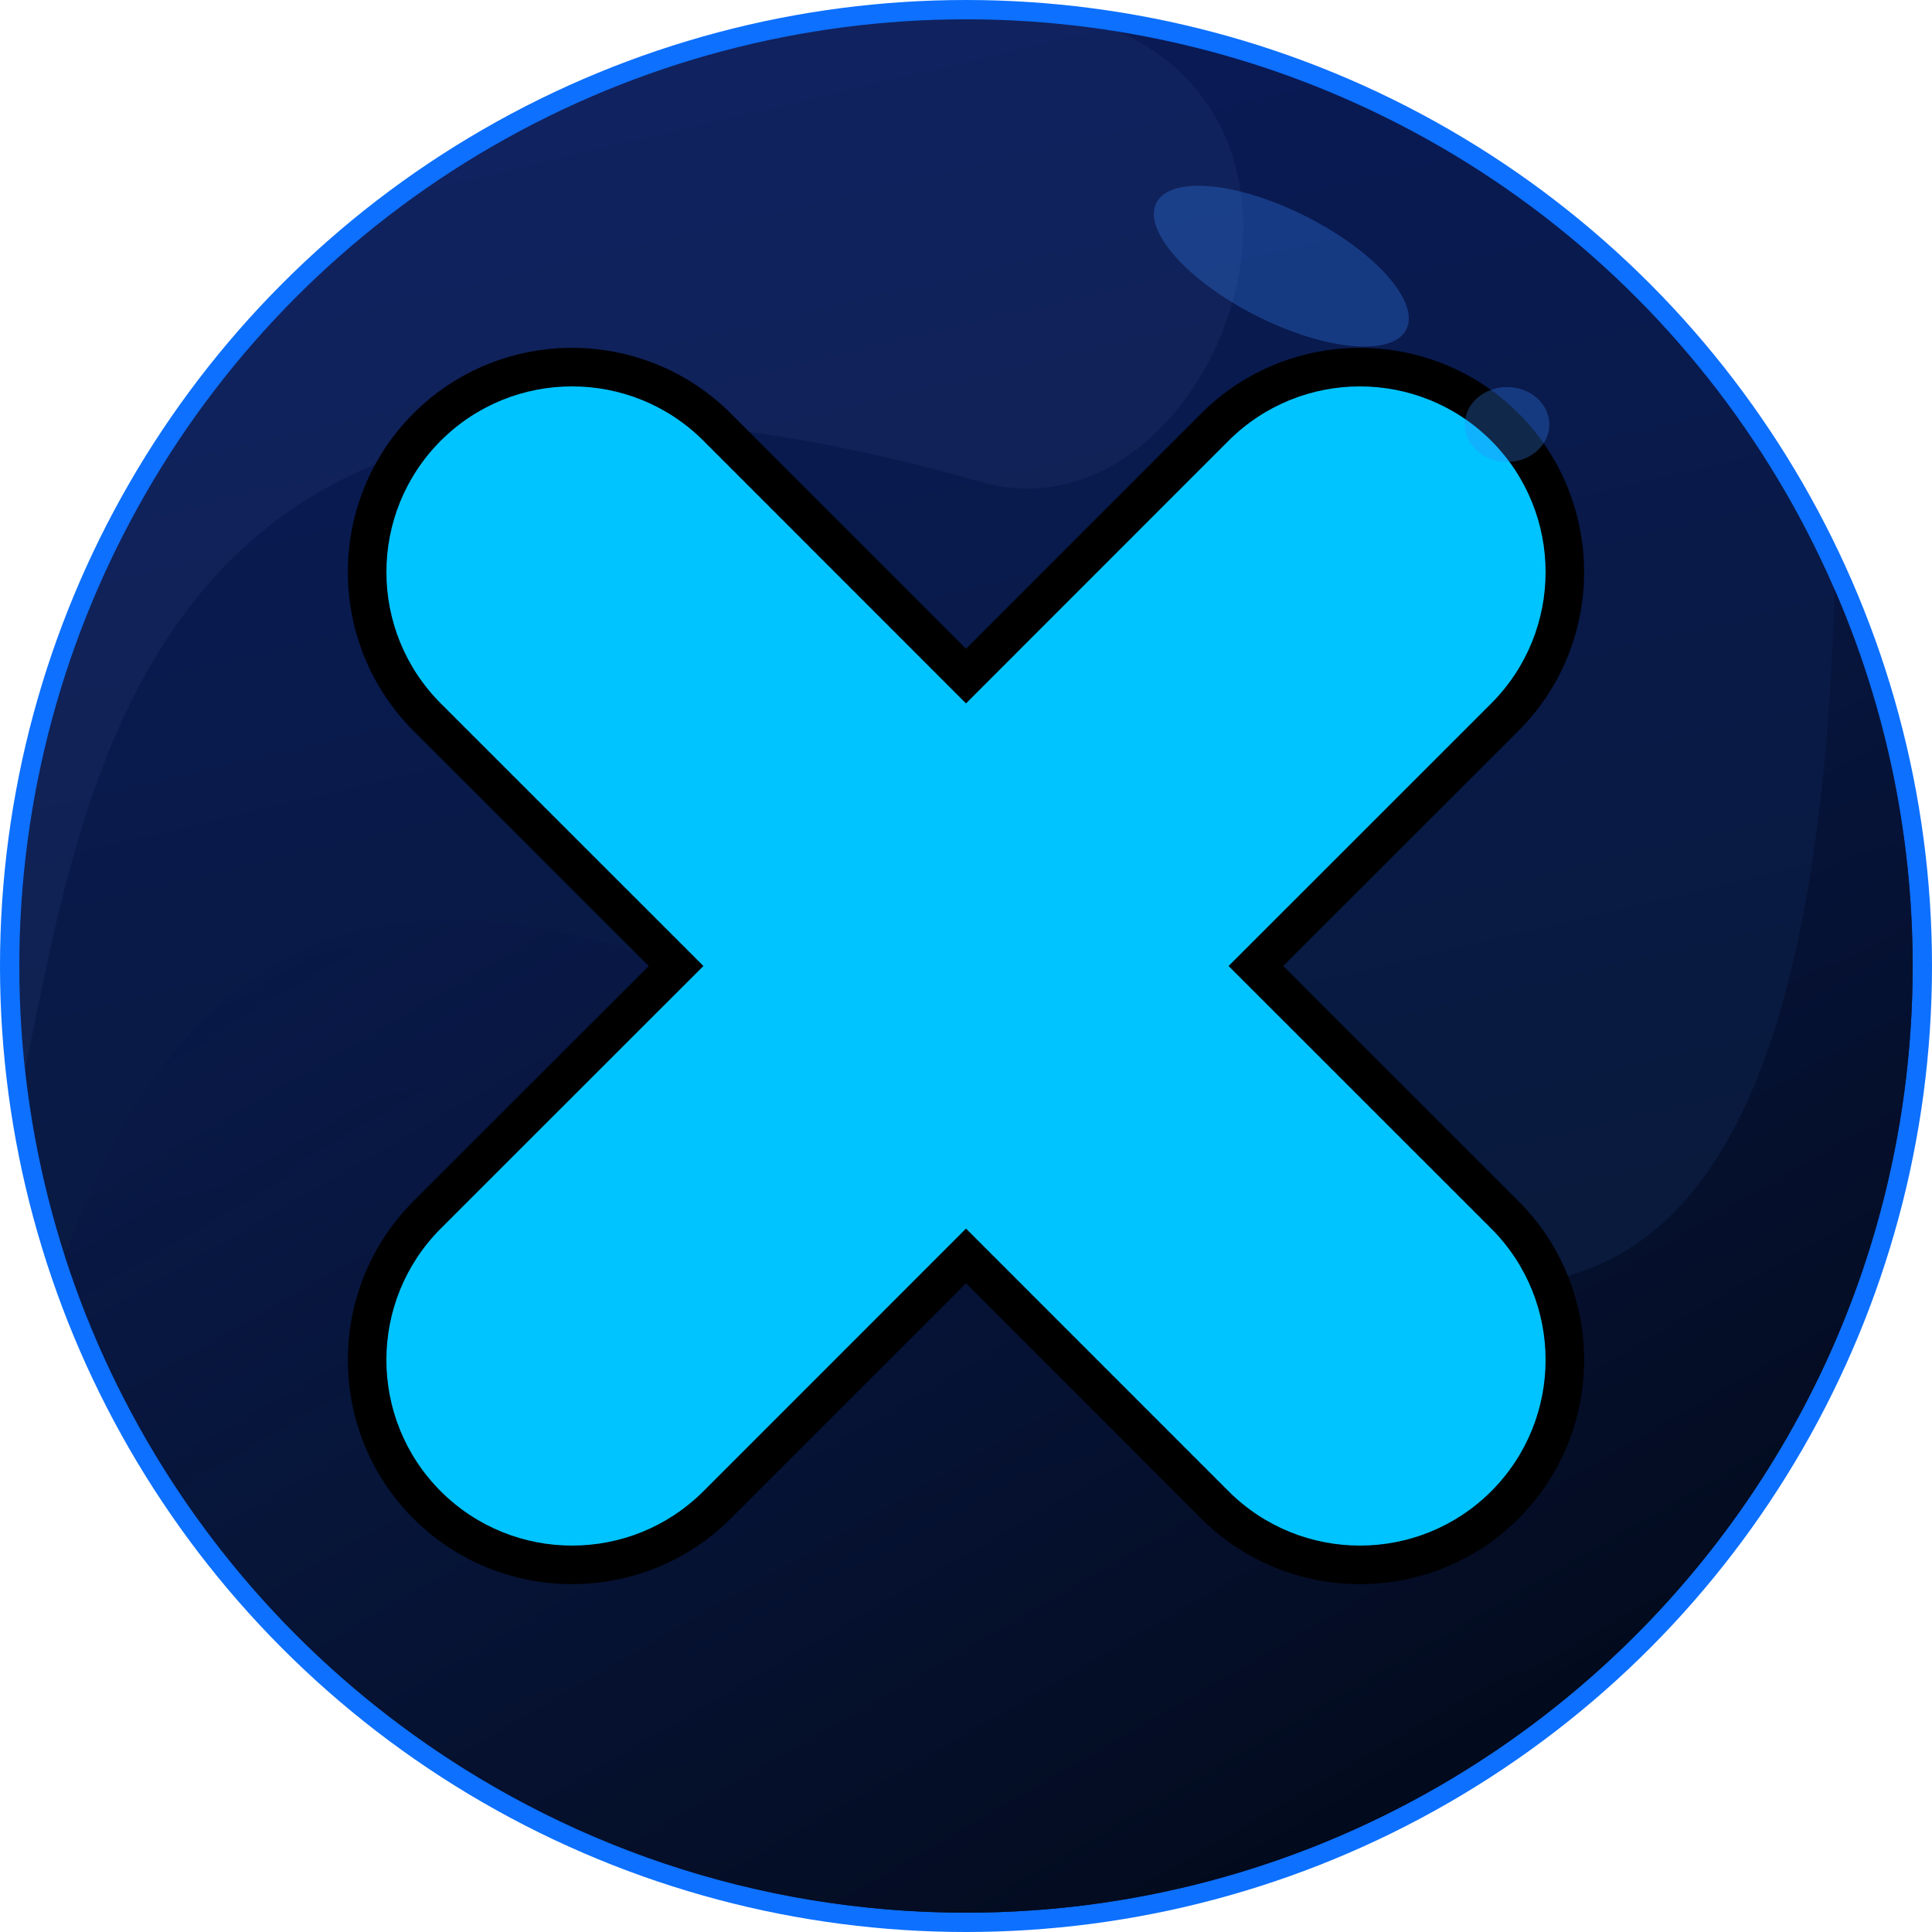 <?xml version="1.0" encoding="iso-8859-1"?>
<!-- Generator: Adobe Illustrator 19.1.1, SVG Export Plug-In . SVG Version: 6.00 Build 0)  -->
<svg version="1.1" xmlns="http://www.w3.org/2000/svg" xmlns:xlink="http://www.w3.org/1999/xlink" x="0px" y="0px"
	 viewBox="0 0 100 100" style="enable-background:new 0 0 100 100;" xml:space="preserve">
<g id="close">
	<g>
		<circle style="fill:#0D70FF;" cx="50" cy="50" r="50"/>
		<linearGradient id="SVGID_1_" gradientUnits="userSpaceOnUse" x1="38.59" y1="1.821" x2="61.241" y2="97.467">
			<stop  offset="0" style="stop-color:#091A57"/>
			<stop  offset="1" style="stop-color:#091A32"/>
		</linearGradient>
		<circle style="fill:url(#SVGID_1_);" cx="50" cy="50" r="49"/>
		<linearGradient id="SVGID_2_" gradientUnits="userSpaceOnUse" x1="28.049" y1="12.392" x2="76.471" y2="96.049">
			<stop  offset="0" style="stop-color:#091A57;stop-opacity:0.1"/>
			<stop  offset="1" style="stop-color:#020919"/>
		</linearGradient>
		<path style="fill:url(#SVGID_2_);" d="M3.349,65.004C9.687,84.725,28.173,99,50,99c27.062,0,49-21.938,49-49
			c0-6.928-1.439-13.519-4.034-19.492C92.318,120.159,24.29,7.111,3.349,65.004z"/>
		<path style="opacity:0.1;fill:#5271AF;" d="M50.779,24.948c11.289,3.234,20.039-17.289,7.205-23.29C55.385,1.232,52.72,1,50,1
			C22.938,1,1,22.938,1,50c0,1.814,0.106,3.603,0.298,5.365C4.568,39.659,8.122,12.727,50.779,24.948z"/>
	</g>
	<path d="M29.61,81.994c-2.974,0-5.947-1.131-8.211-3.392c-4.524-4.529-4.524-11.896-0.002-16.424L33.579,50L21.398,37.823
		c-4.523-4.528-4.523-11.896-0.001-16.424c4.529-4.526,11.896-4.522,16.425-0.002L50,33.58l12.177-12.182
		c4.529-4.523,11.897-4.522,16.424-0.001c4.523,4.529,4.523,11.897,0.002,16.425L66.42,50l12.182,12.178
		c4.522,4.528,4.522,11.896,0.001,16.423c-4.53,4.524-11.898,4.522-16.425,0.002L50,66.421L37.823,78.601
		C35.559,80.863,32.584,81.994,29.61,81.994z M29.611,22.003c-1.95,0-3.901,0.742-5.386,2.225
		c-2.963,2.968-2.963,7.799,0.002,10.769L39.238,50L24.226,65.006c-2.964,2.969-2.964,7.799,0.001,10.769
		c2.968,2.965,7.799,2.963,10.768-0.002L50,60.763l15.006,15.011c2.969,2.966,7.8,2.965,10.769-0.001
		c2.963-2.967,2.963-7.799-0.002-10.768L60.762,50l15.012-15.005c2.964-2.969,2.964-7.8-0.001-10.77
		c-2.967-2.962-7.798-2.964-10.769,0.002L50,39.238L34.994,24.226C33.51,22.744,31.561,22.003,29.611,22.003z"/>
	<path style="fill:#00C4FF;" d="M63.591,50l13.596-13.591c3.75-3.755,3.75-9.842,0-13.596c-3.755-3.75-9.842-3.75-13.596,0
		L50,36.409L36.409,22.812c-3.755-3.75-9.842-3.75-13.596,0c-3.75,3.755-3.75,9.842,0,13.596L36.409,50L22.812,63.591
		c-3.75,3.755-3.75,9.842,0,13.596c3.755,3.75,9.842,3.75,13.596,0L50,63.591l13.591,13.596c3.755,3.75,9.842,3.75,13.596,0
		c3.75-3.755,3.75-9.842,0-13.596L63.591,50z"/>
	<g>
		
			<ellipse transform="matrix(0.892 0.452 -0.452 0.892 13.396 -28.494)" style="opacity:0.3;fill:#3887F9;" cx="66.318" cy="13.784" rx="7.25" ry="2.875"/>
		<ellipse style="opacity:0.3;fill:#3887F9;" cx="78.006" cy="21.972" rx="2.188" ry="1.938"/>
	</g>
</g>
<g id="Layer_1">
</g>
</svg>
